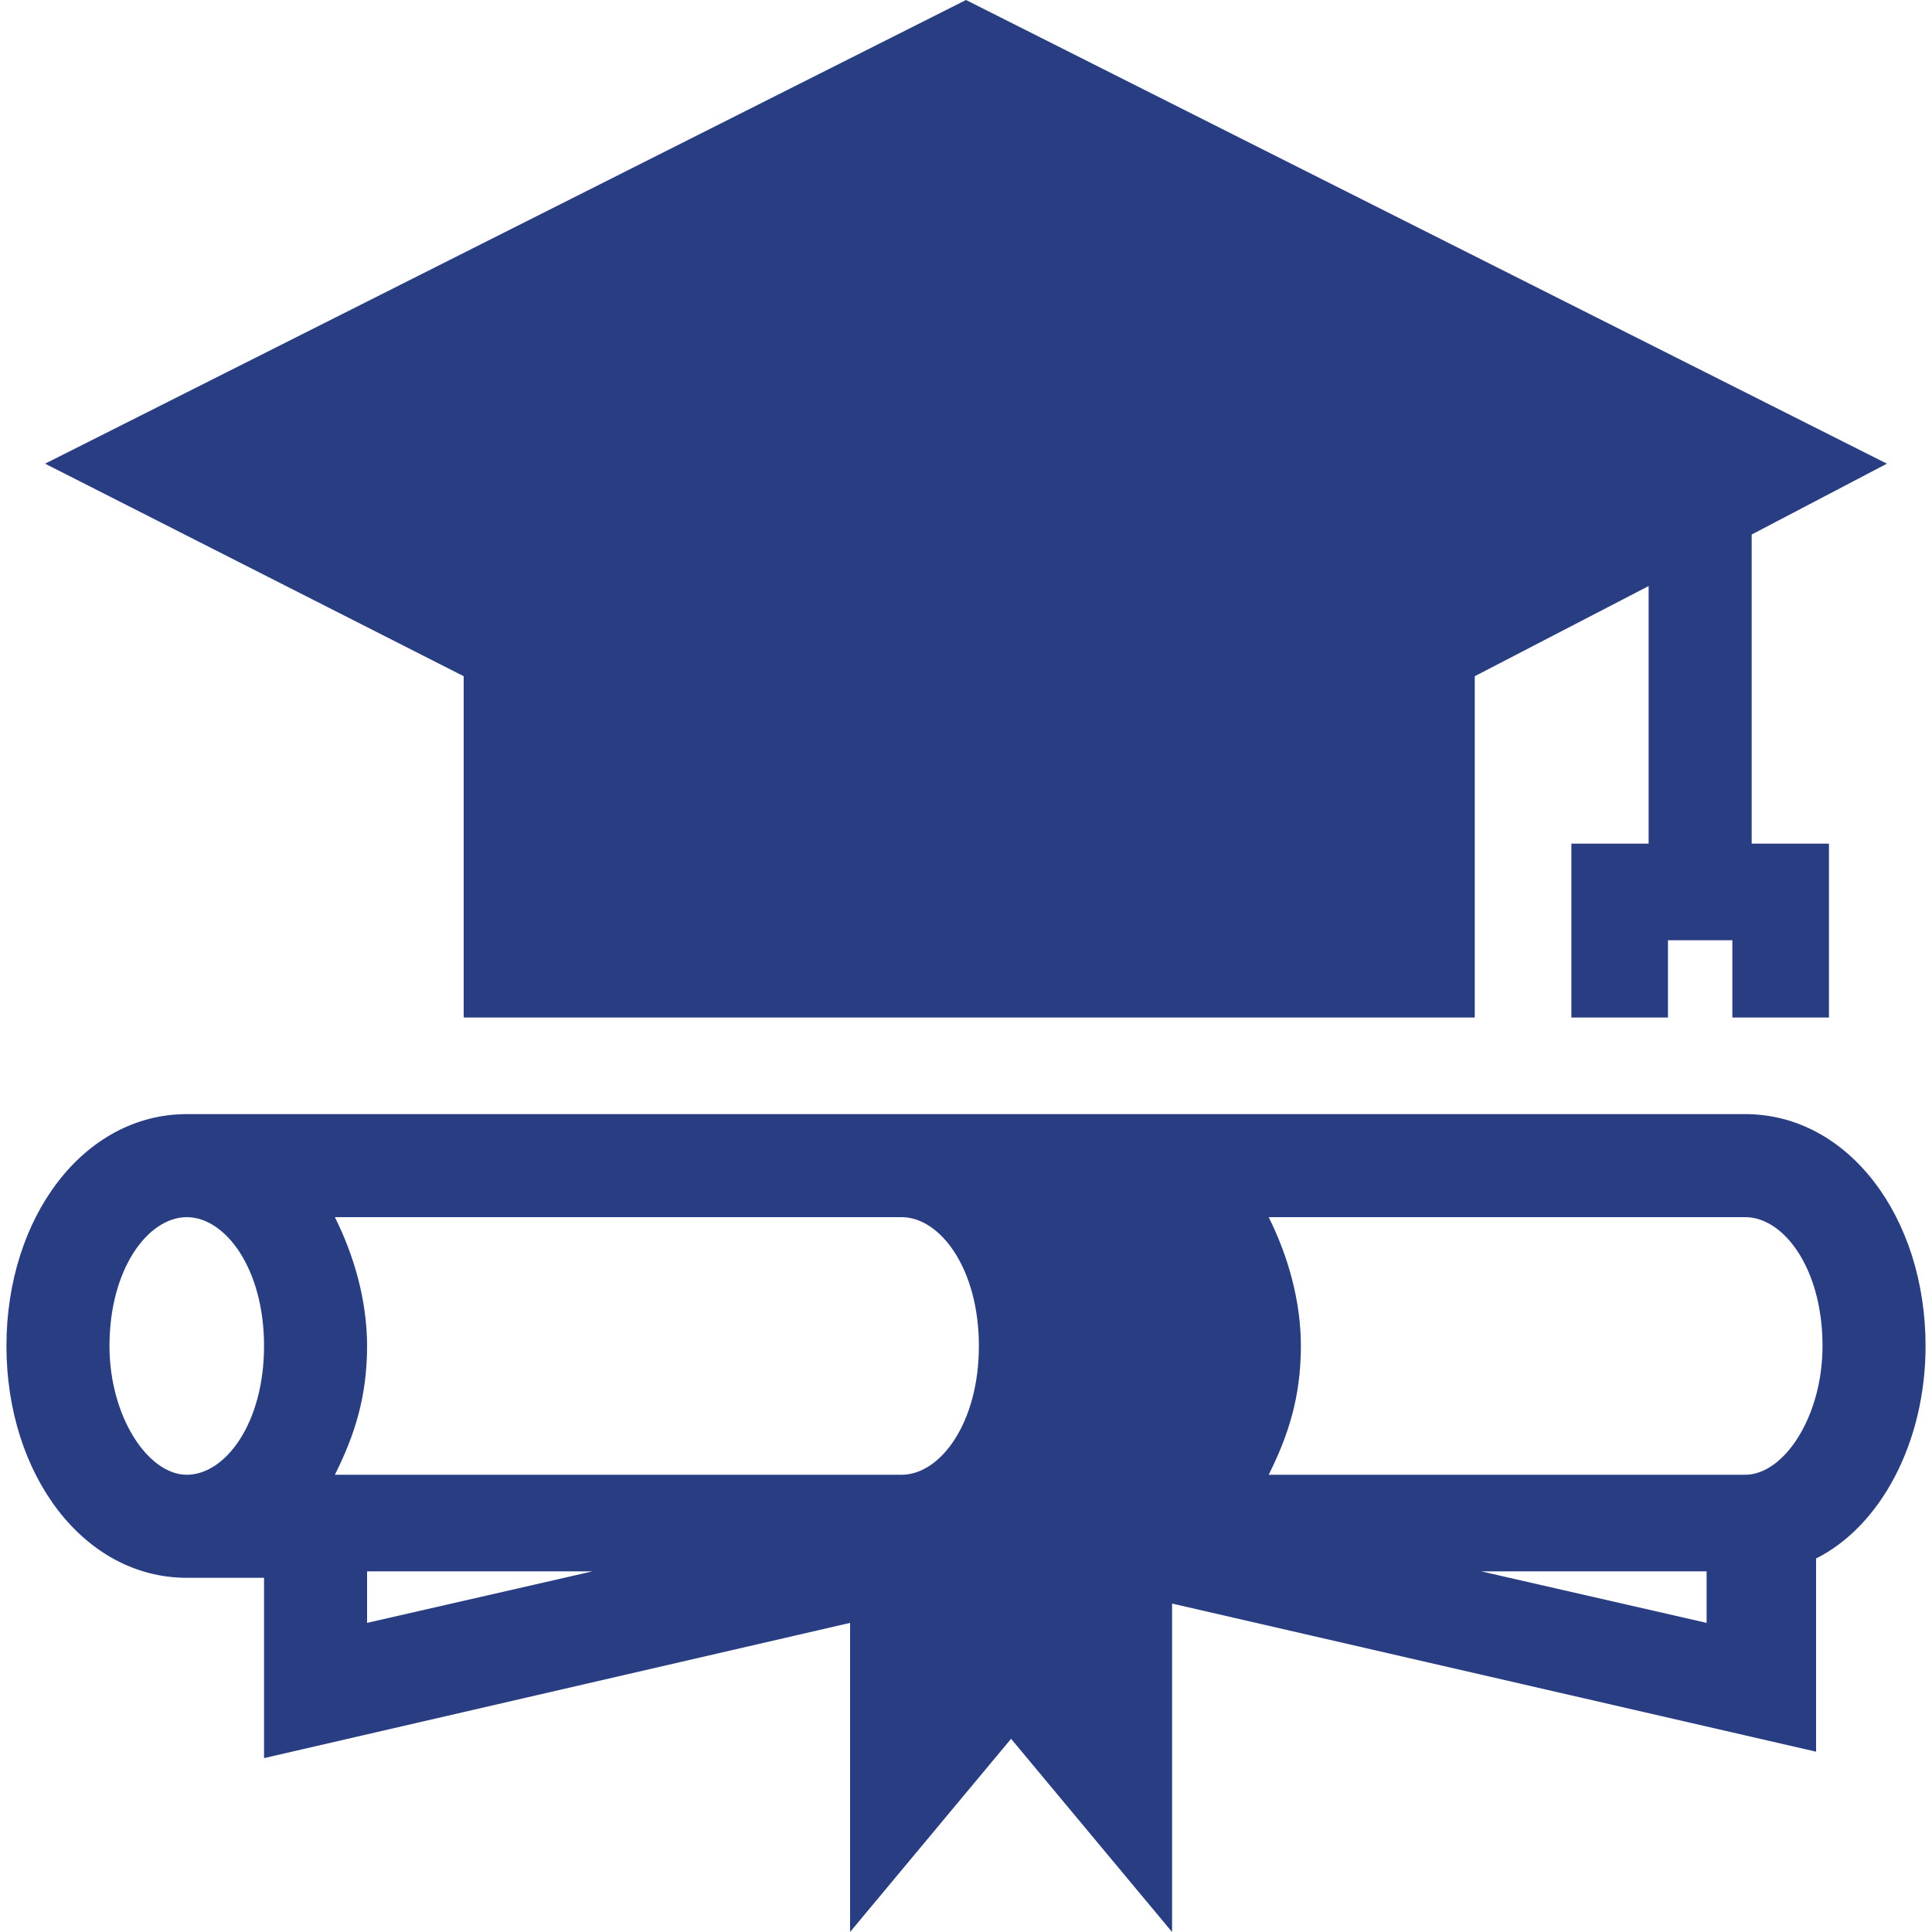 <?xml version="1.0" encoding="utf-8"?>
<!-- Generator: Adobe Illustrator 23.0.2, SVG Export Plug-In . SVG Version: 6.00 Build 0)  -->
<svg version="1.1" id="Layer_1" xmlns="http://www.w3.org/2000/svg" xmlns:xlink="http://www.w3.org/1999/xlink" x="0px" y="0px"
	 viewBox="0 0 30 30" style="enable-background:new 0 0 30 30;" xml:space="preserve">
<style type="text/css">
	.st0{fill:#283D82;}
</style>
<g>
	<path class="st0" d="M29.9,20.9c0-2-1.2-3.6-2.8-3.6H2.9v0c-1.6,0-2.8,1.6-2.8,3.6s1.2,3.6,2.8,3.6h1.2v2.8l9.1-2.1V30l2.5-3l2.5,3
		v-5.1l10,2.3v-3C29.2,23.7,29.9,22.4,29.9,20.9z M5.2,22.9c0.3-0.6,0.5-1.2,0.5-2c0-0.7-0.2-1.4-0.5-2H14v0c0.6,0,1.2,0.8,1.2,2
		c0,1.2-0.6,2-1.2,2h-0.8H5.2z M1.7,20.9c0-1.2,0.6-2,1.2-2c0.6,0,1.2,0.8,1.2,2c0,1.2-0.6,2-1.2,2C2.3,22.9,1.7,22,1.7,20.9z
		 M5.7,24.4h3.5l-3.5,0.8V24.4z M23,24.4h3.5v0.8L23,24.4z M27.1,22.9L27.1,22.9l-7.4,0c0.3-0.6,0.5-1.2,0.5-2c0-0.7-0.2-1.4-0.5-2
		h7.4c0.6,0,1.2,0.8,1.2,2C28.3,22,27.7,22.9,27.1,22.9z"/>
	<polygon class="st0" points="7.2,15.8 22.9,15.8 22.9,10.5 25.6,9.1 25.6,13.1 24.4,13.1 24.4,15.8 25.9,15.8 25.9,14.6 26.9,14.6 
		26.9,15.8 28.4,15.8 28.4,13.1 27.2,13.1 27.2,8.3 29.3,7.2 15,0 0.7,7.2 7.2,10.5 	"/>
</g>
</svg>
